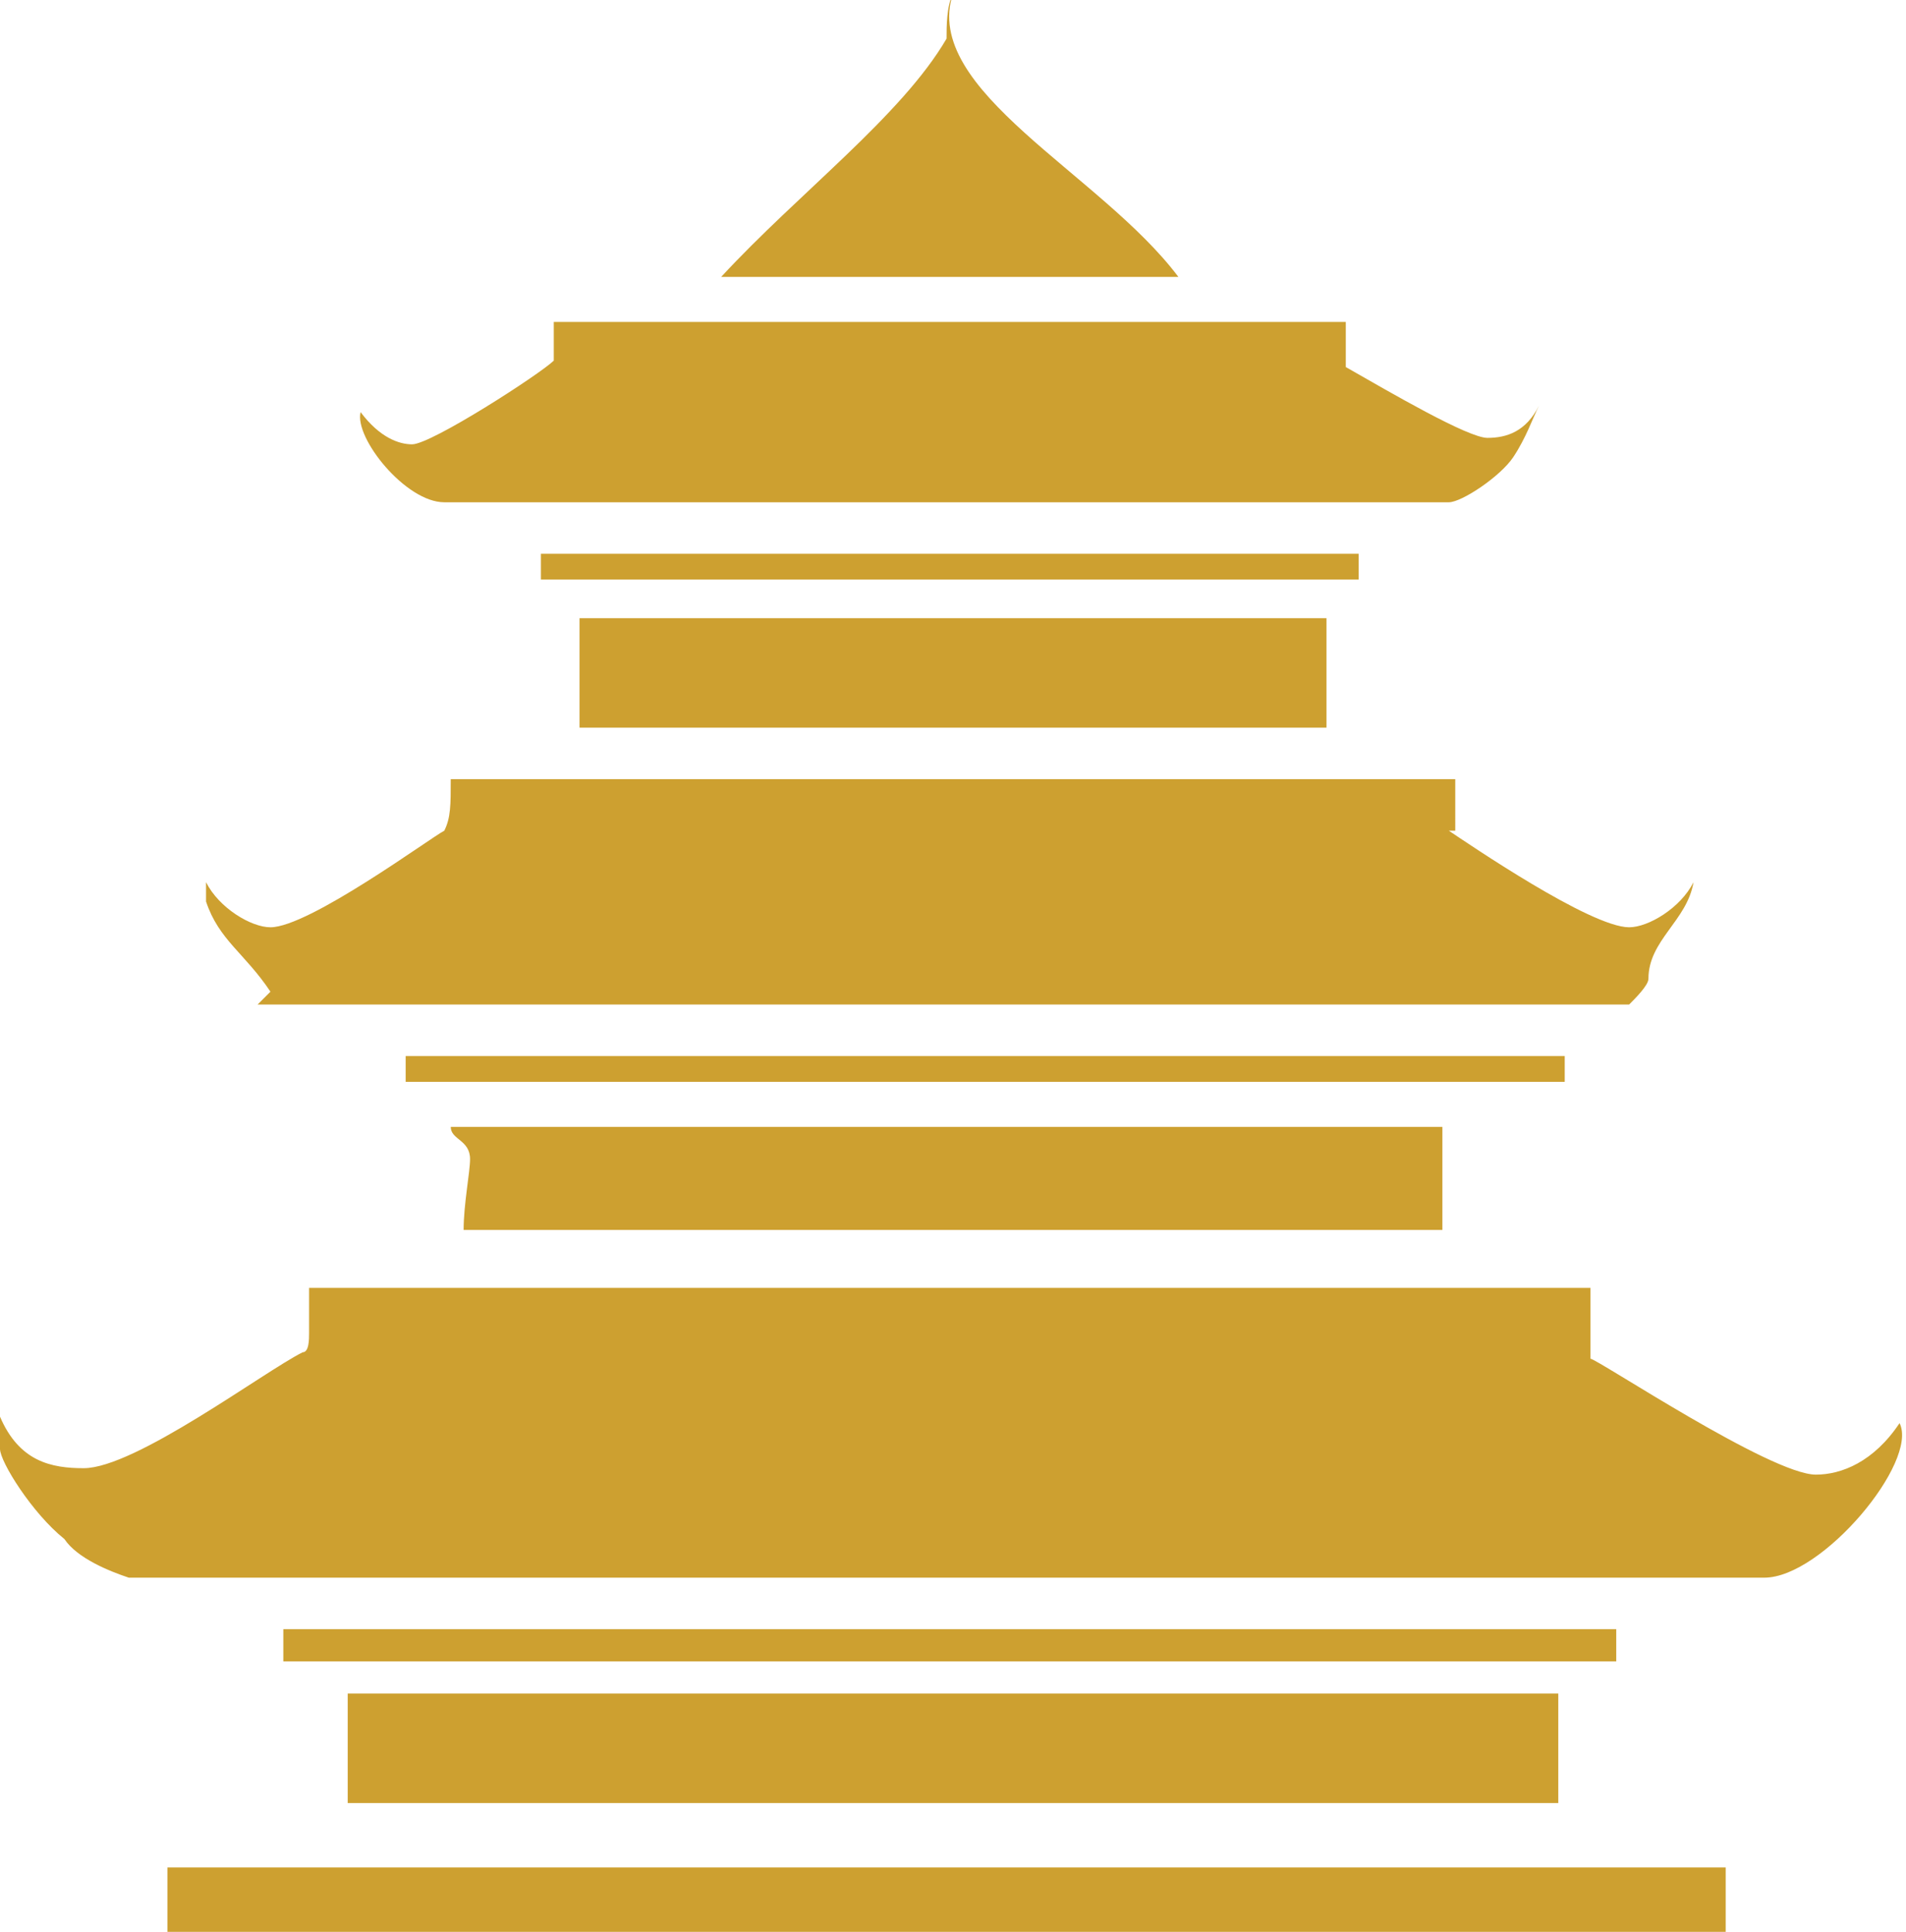 <!-- Generator: Adobe Illustrator 21.0.2, SVG Export Plug-In  -->
<svg version="1.1"
	 xmlns="http://www.w3.org/2000/svg" xmlns:xlink="http://www.w3.org/1999/xlink" xmlns:a="http://ns.adobe.com/AdobeSVGViewerExtensions/3.0/"
	 x="0px" y="0px" width="29.6px" height="30px" viewBox="0 0 29.6 30" style="enable-background:new 0 0 29.6 30;"
	 xml:space="preserve">
<style type="text/css">
	.st0{fill-rule:evenodd;clip-rule:evenodd;fill:#CDA030;}
</style>
<defs>
</defs>
<g>
	<path class="st0" d="M18.3,4.3h-7.1c1.2-1.3,2.8-2.5,3.5-3.7c0-0.2,0-0.5,0.1-0.7C14.3,1.4,17.1,2.7,18.3,4.3L18.3,4.3z M20.9,5
		v0.7c0.7,0.4,1.9,1.1,2.2,1.1c0.3,0,0.6-0.1,0.8-0.5c-0.1,0.2-0.2,0.5-0.4,0.8c-0.2,0.3-0.8,0.7-1,0.7H6.9c-0.6,0-1.4-1-1.3-1.4
		c0.3,0.4,0.6,0.5,0.8,0.5c0.3,0,2-1.1,2.2-1.3V5H20.9L20.9,5z M8.4,9h12.7V8.6H8.4V9L8.4,9z M9,11.3h11.6V9.6H9V11.3L9,11.3z
		 M22.5,12.9c0.3,0.2,2.2,1.5,2.8,1.5c0.3,0,0.8-0.3,1-0.7c-0.1,0.6-0.7,0.9-0.7,1.5c0,0.1-0.2,0.3-0.3,0.4H4l0.2-0.2
		c-0.4-0.6-0.8-0.8-1-1.4v-0.3c0.2,0.4,0.7,0.7,1,0.7c0.6,0,2.5-1.4,2.7-1.5C7,12.7,7,12.5,7,12.1h15.6V12.9L22.5,12.9z M6.3,16.8
		h18v-0.4h-18V16.8L6.3,16.8z M22.4,17.5v1.6H7.2c0-0.4,0.1-0.9,0.1-1.1c0-0.3-0.3-0.3-0.3-0.5H22.4L22.4,17.5L22.4,17.5z M24.7,20
		v1.1c0.1,0,2.8,1.8,3.5,1.8c0.4,0,0.9-0.2,1.3-0.8c0.3,0.6-1.2,2.4-2.1,2.4H2c-0.3-0.1-0.8-0.3-1-0.6C0.5,23.5,0,22.7,0,22.5v-0.5
		c0.3,0.7,0.8,0.8,1.3,0.8c0.8,0,2.8-1.5,3.4-1.8c0.1,0,0.1-0.2,0.1-0.3V20H24.7L24.7,20z M4.4,25.8h20.7v-0.5H4.4V25.8L4.4,25.8z
		 M5.4,28h18.8v-1.7H5.4V28L5.4,28z M2.6,30h24.2v-1H2.6L2.6,30L2.6,30L2.6,30z"/>
</g>
</svg>
